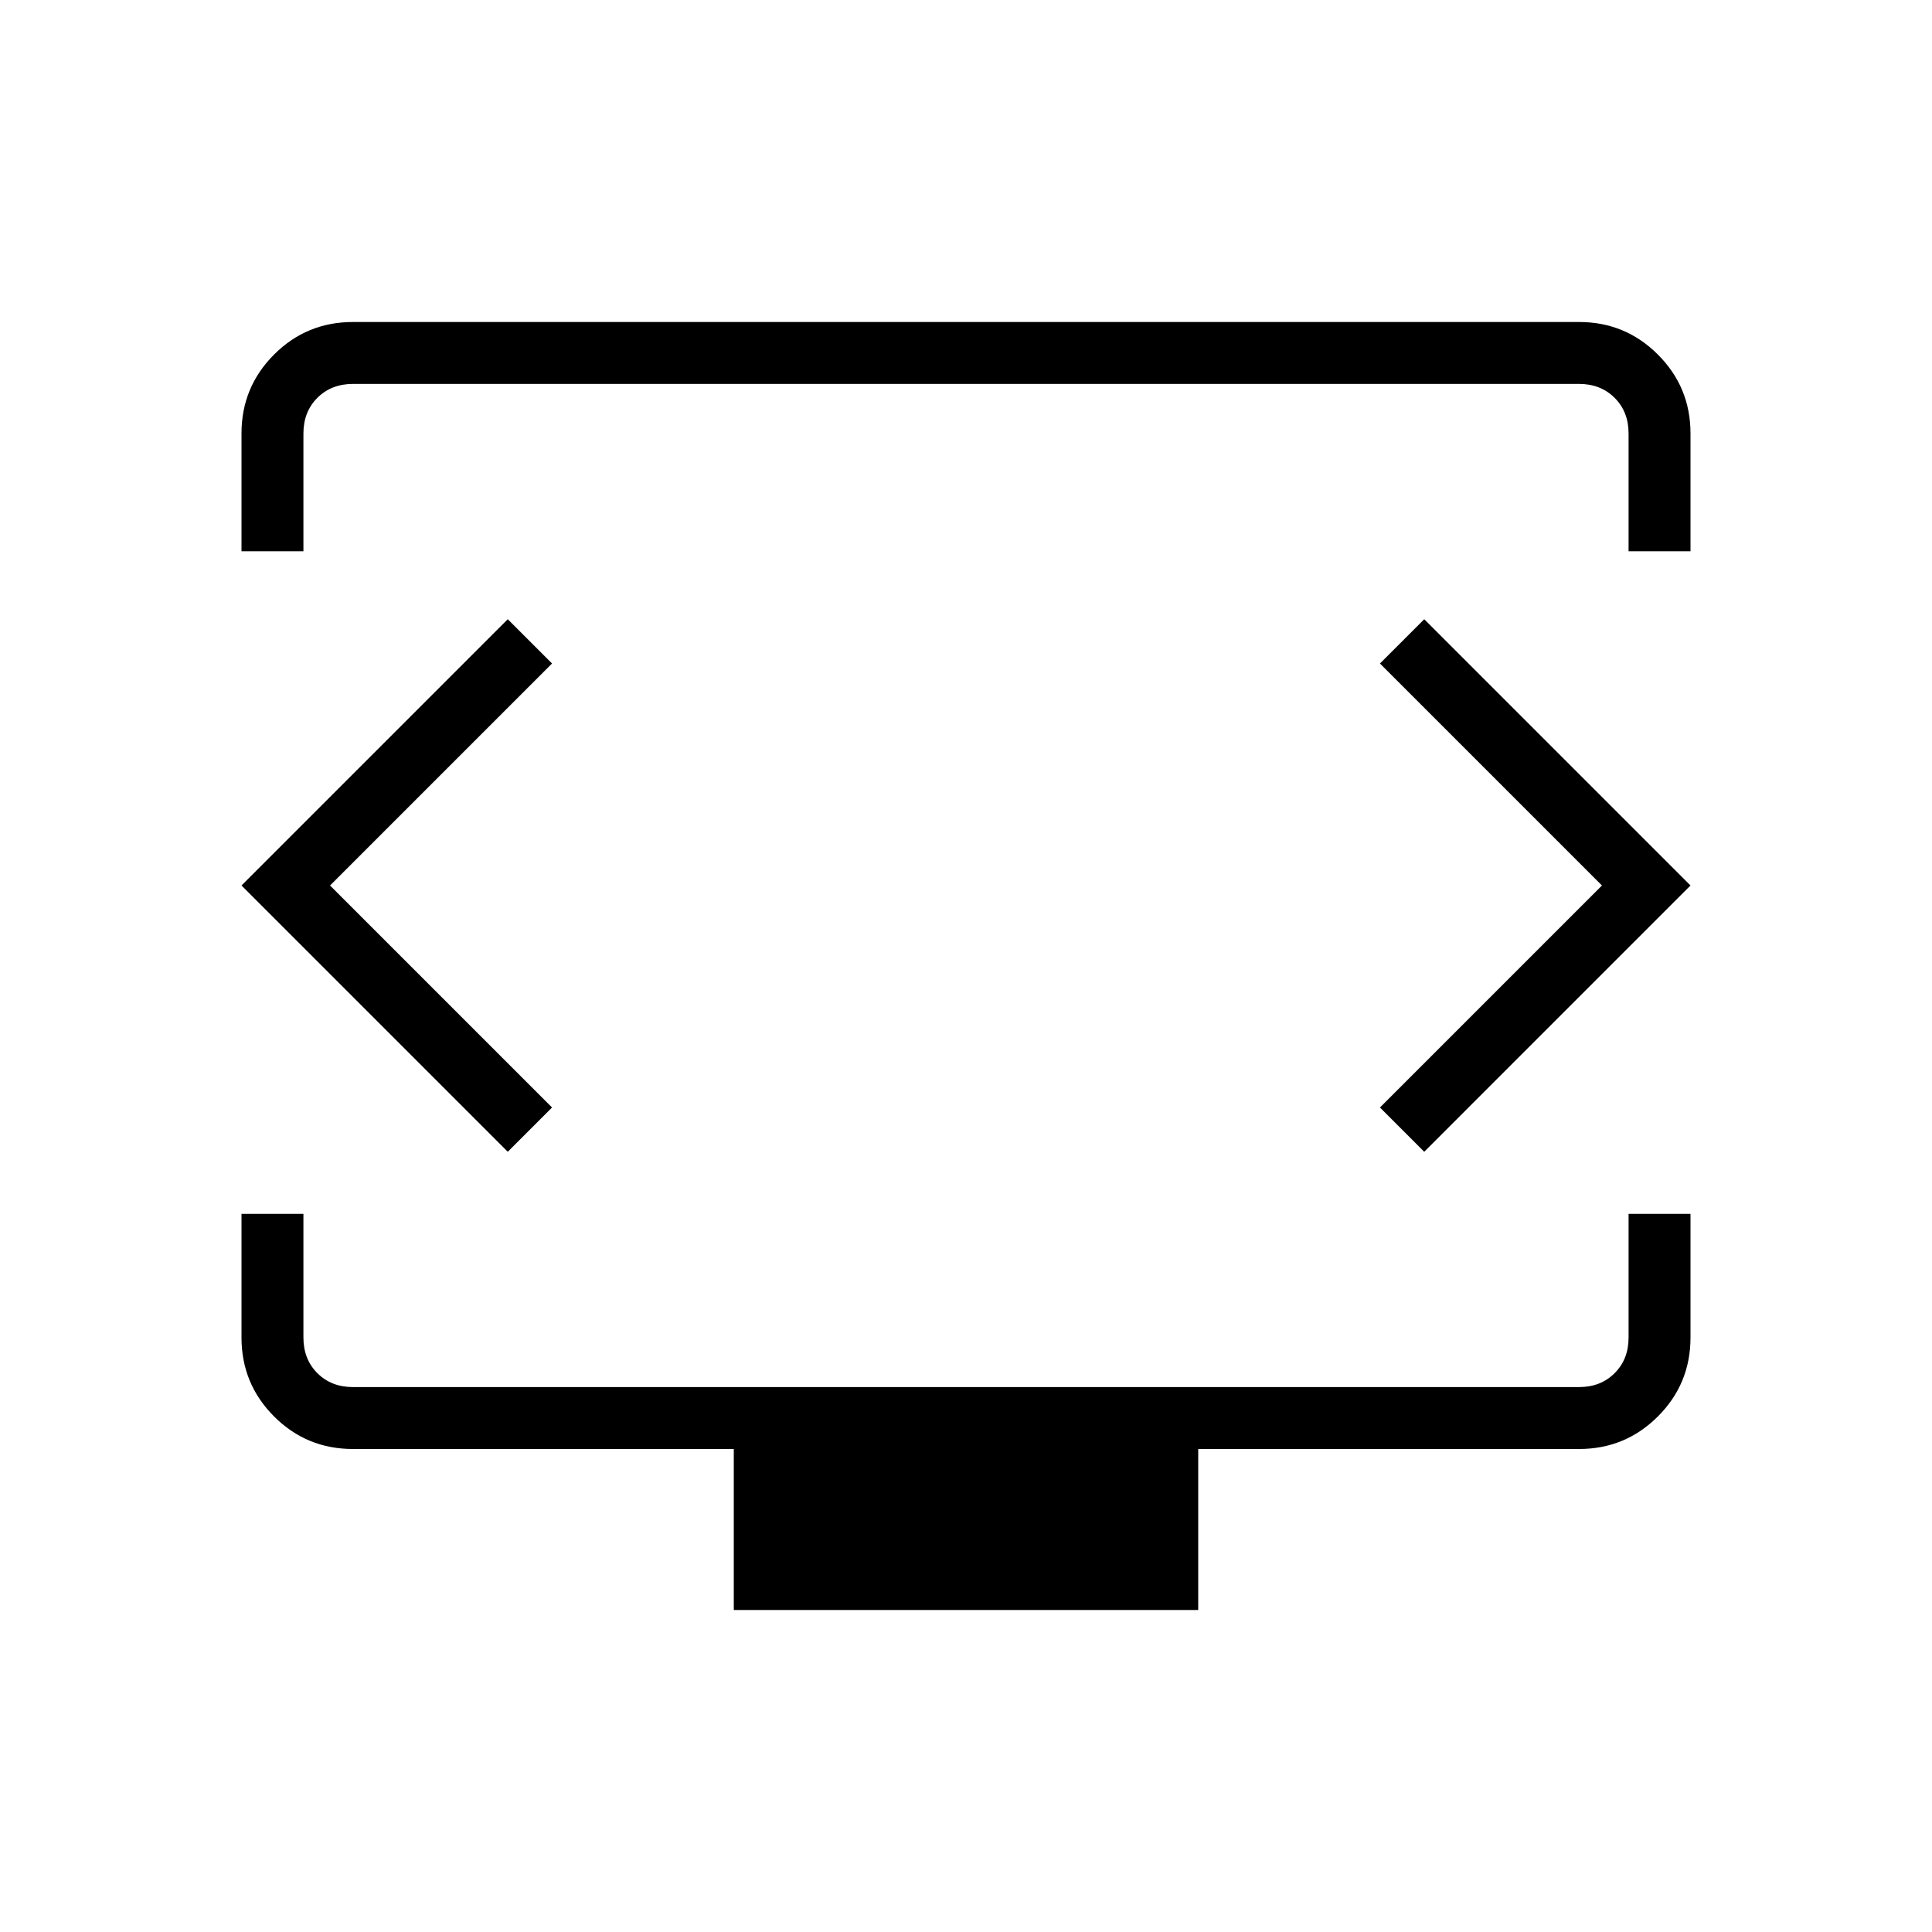 <svg xmlns="http://www.w3.org/2000/svg" height="48" viewBox="0 -960 960 960" width="48"><path d="M120-686.077v-58.539q0-23 16.163-39.192Q152.327-800 175.384-800h609.232q23 0 39.192 16.192T840-744.616v58.539h-30.769v-58.539q0-10.769-6.923-17.692t-17.692-6.923H175.384q-10.769 0-17.692 6.923t-6.923 17.692v58.539H120ZM364.615-160v-80H175.384q-23.057 0-39.221-16.192Q120-272.384 120-295.384v-61.462h30.769v61.462q0 10.769 6.923 17.692t17.692 6.923h609.232q10.769 0 17.692-6.923t6.923-17.692v-61.462H840v61.462q0 23-16.192 39.192T784.616-240H595.385v80h-230.77ZM480-521.462ZM164-520l110.308-110.308-22-22L120-520l132.308 132.308 22-22L164-520Zm632 0L685.692-409.692l22 22L840-520 707.692-652.308l-22 22L796-520Z"/></svg>